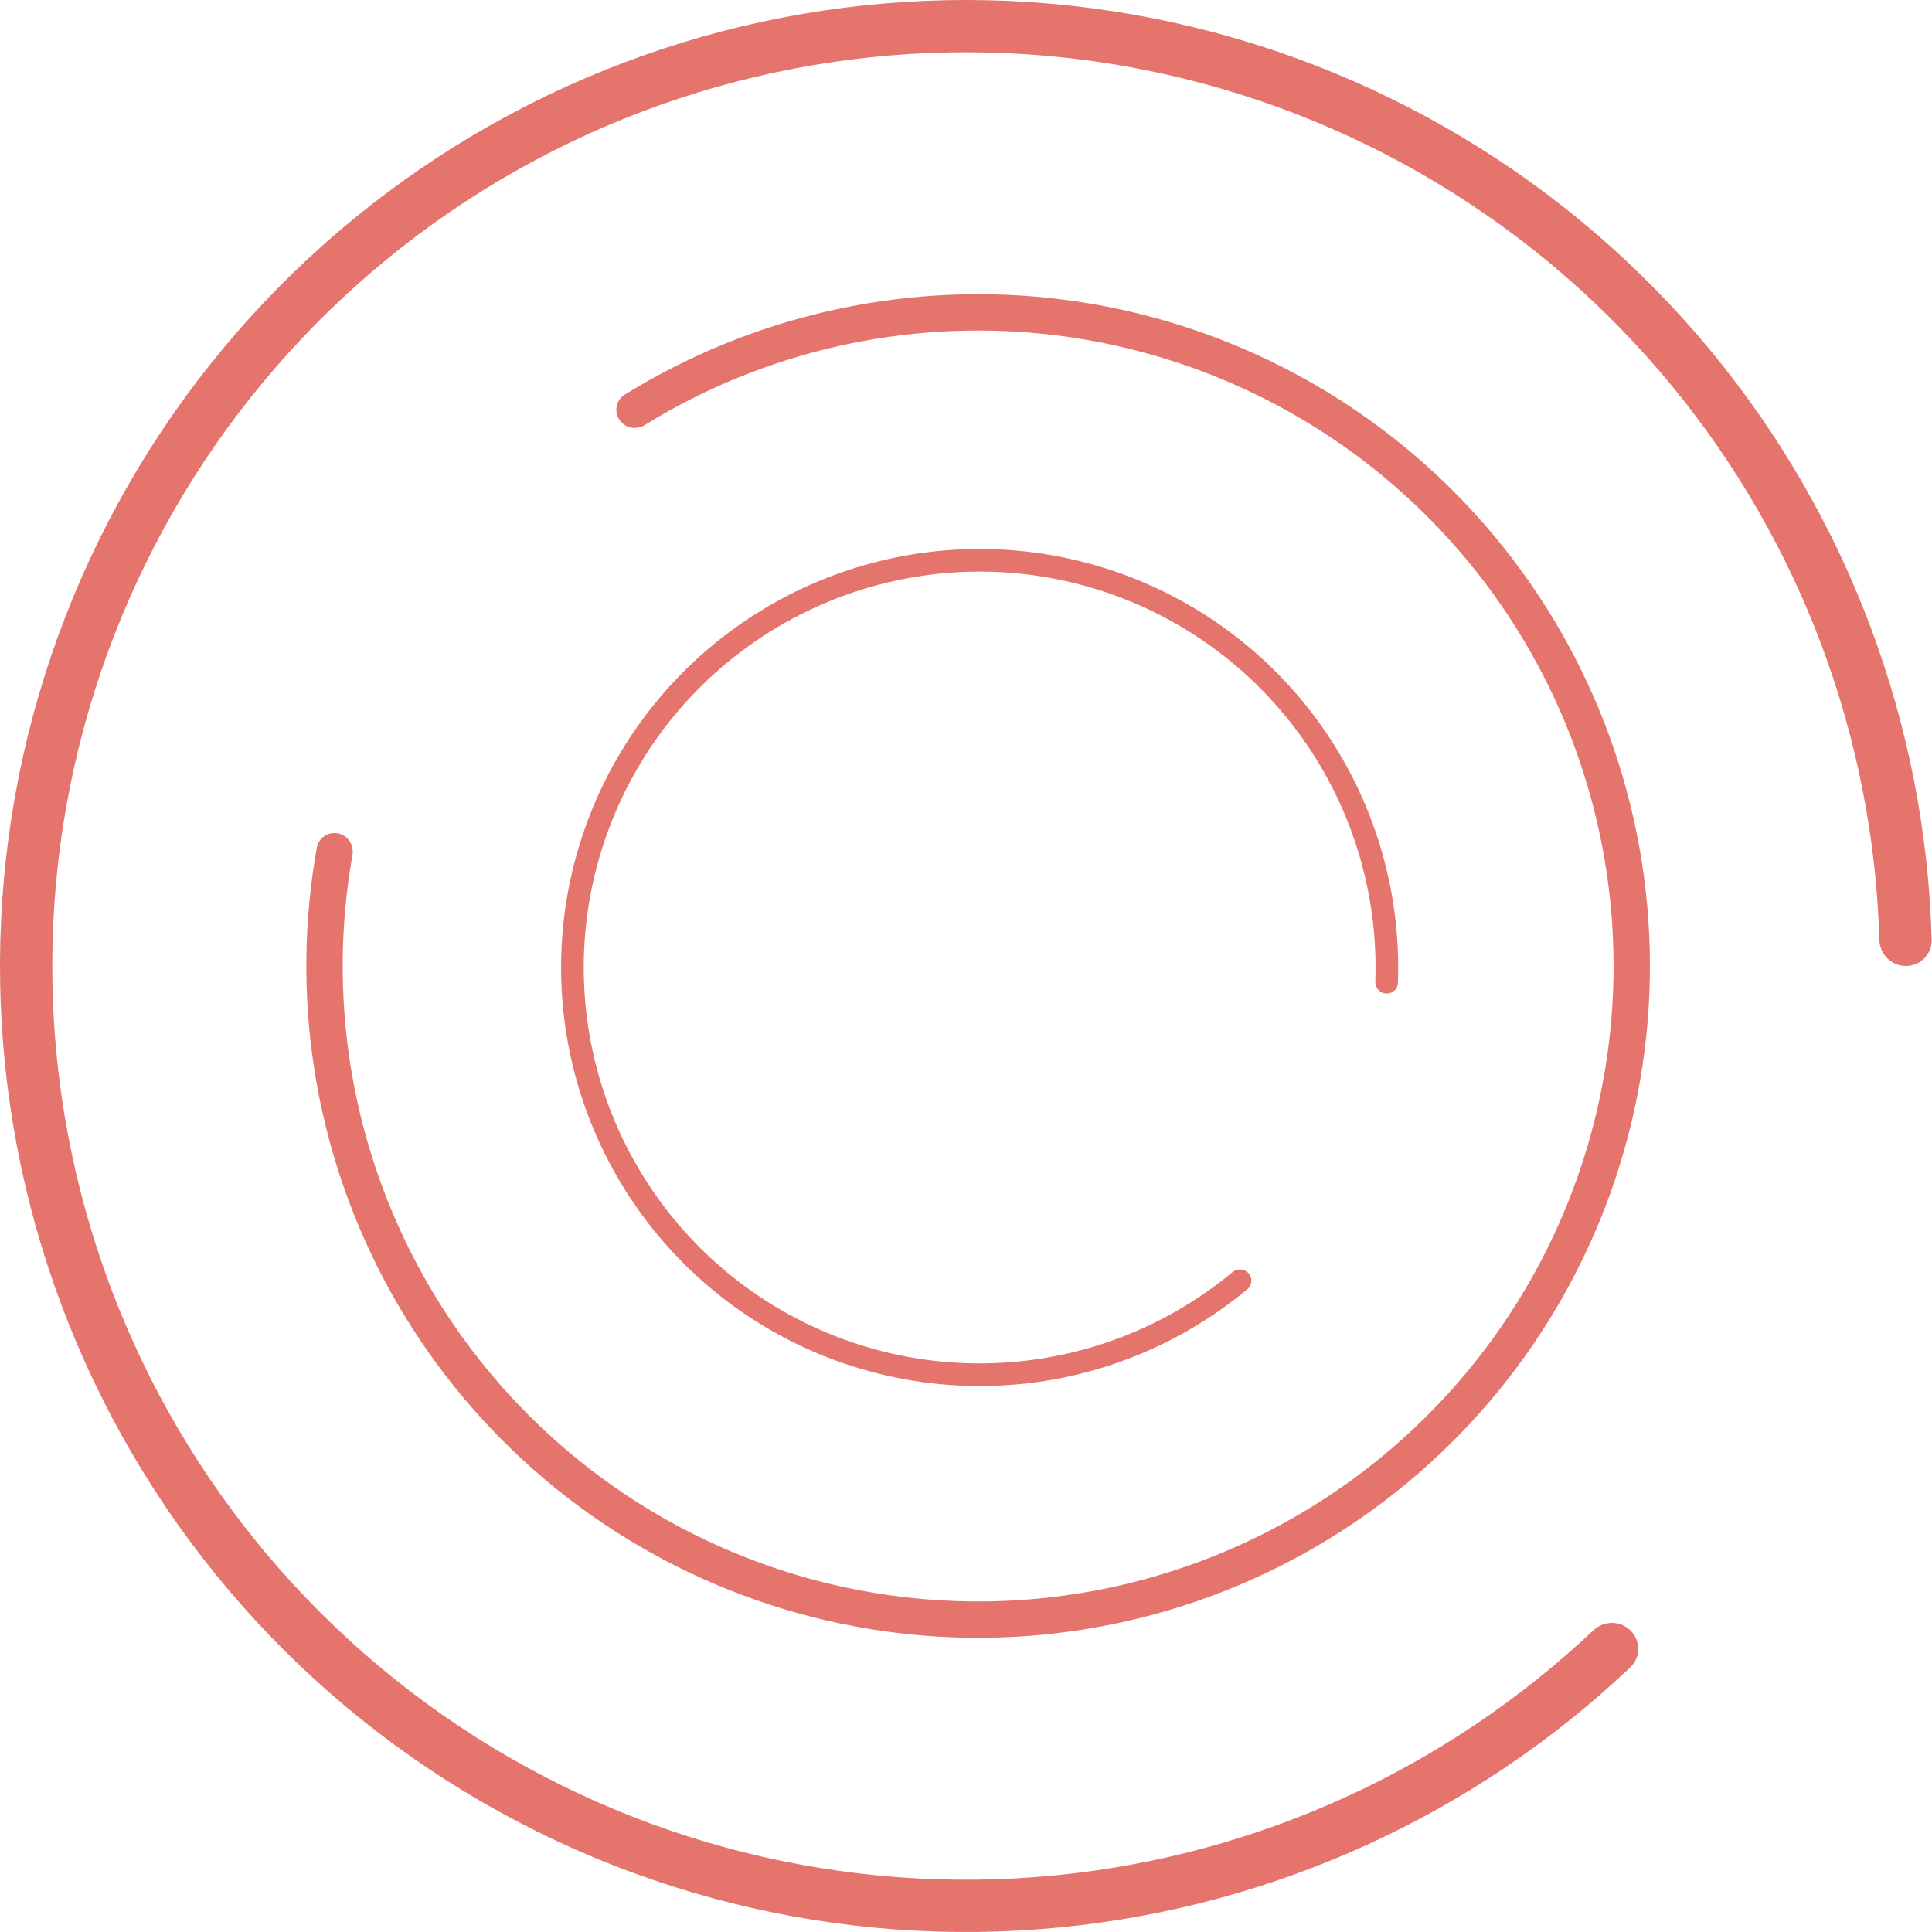 <svg width="78" height="78" viewBox="0 0 78 78" fill="none" xmlns="http://www.w3.org/2000/svg">
<path d="M76.945 39C77.528 39 78.001 38.527 77.986 37.945C77.752 29.297 74.648 20.961 69.147 14.259C63.423 7.284 55.458 2.51 46.608 0.749C37.759 -1.011 28.573 0.352 20.616 4.605C12.658 8.858 6.422 15.739 2.969 24.075C-0.484 32.411 -0.94 41.687 1.679 50.321C4.299 58.955 9.831 66.415 17.333 71.427C24.835 76.44 33.843 78.697 42.823 77.812C51.452 76.962 59.541 73.263 65.821 67.313C66.244 66.912 66.243 66.243 65.831 65.831C65.419 65.419 64.752 65.42 64.328 65.82C58.394 71.425 50.759 74.91 42.616 75.712C34.122 76.549 25.602 74.414 18.505 69.673C11.409 64.931 6.176 57.876 3.699 49.709C1.221 41.541 1.652 32.768 4.918 24.883C8.184 16.998 14.084 10.489 21.61 6.466C29.137 2.443 37.826 1.154 46.197 2.819C54.567 4.484 62.102 9 67.516 15.598C72.707 21.922 75.641 29.786 75.874 37.945C75.891 38.527 76.362 39 76.945 39Z" fill="#DA3A30" fill-opacity="0.7"/>
<path d="M13.65 33.647C13.253 33.565 12.864 33.82 12.792 34.219C11.731 40.141 12.669 46.255 15.469 51.596C18.384 57.153 23.134 61.528 28.912 63.975C34.691 66.422 41.138 66.79 47.157 65.016C53.176 63.242 58.394 59.436 61.921 54.246C65.449 49.057 67.067 42.805 66.502 36.555C65.936 30.306 63.221 24.446 58.819 19.974C54.418 15.502 48.602 12.694 42.362 12.03C36.366 11.392 30.335 12.77 25.219 15.935C24.875 16.149 24.781 16.605 25.003 16.943C25.226 17.282 25.68 17.375 26.025 17.163C30.857 14.183 36.548 12.887 42.206 13.489C48.108 14.118 53.61 16.773 57.773 21.003C61.937 25.234 64.505 30.776 65.04 36.688C65.575 42.599 64.044 48.513 60.707 53.422C57.371 58.33 52.436 61.93 46.742 63.608C41.049 65.286 34.95 64.938 29.485 62.623C24.019 60.309 19.526 56.171 16.769 50.914C14.127 45.874 13.238 40.106 14.23 34.517C14.301 34.118 14.047 33.729 13.65 33.647Z" fill="#DA3A30" fill-opacity="0.7"/>
<path d="M55.958 40.113C56.21 40.129 56.428 39.938 56.438 39.686C56.576 35.94 55.465 32.25 53.273 29.199C50.991 26.024 47.679 23.739 43.901 22.733C40.124 21.726 36.114 22.061 32.555 23.679C28.997 25.298 26.109 28.1 24.385 31.609C22.661 35.118 22.207 39.116 23.1 42.922C23.993 46.728 26.178 50.106 29.283 52.482C32.388 54.857 36.221 56.083 40.128 55.949C43.883 55.821 47.483 54.446 50.363 52.047C50.557 51.886 50.575 51.596 50.409 51.407C50.242 51.217 49.953 51.199 49.759 51.36C47.038 53.619 43.64 54.914 40.097 55.035C36.401 55.162 32.776 54.003 29.839 51.756C26.902 49.509 24.835 46.313 23.99 42.713C23.145 39.113 23.575 35.331 25.206 32.012C26.837 28.693 29.568 26.043 32.934 24.512C36.3 22.981 40.093 22.664 43.666 23.616C47.239 24.568 50.372 26.73 52.53 29.733C54.599 32.611 55.65 36.093 55.525 39.627C55.516 39.88 55.706 40.097 55.958 40.113Z" fill="#DA3A30" fill-opacity="0.7"/>
</svg>
